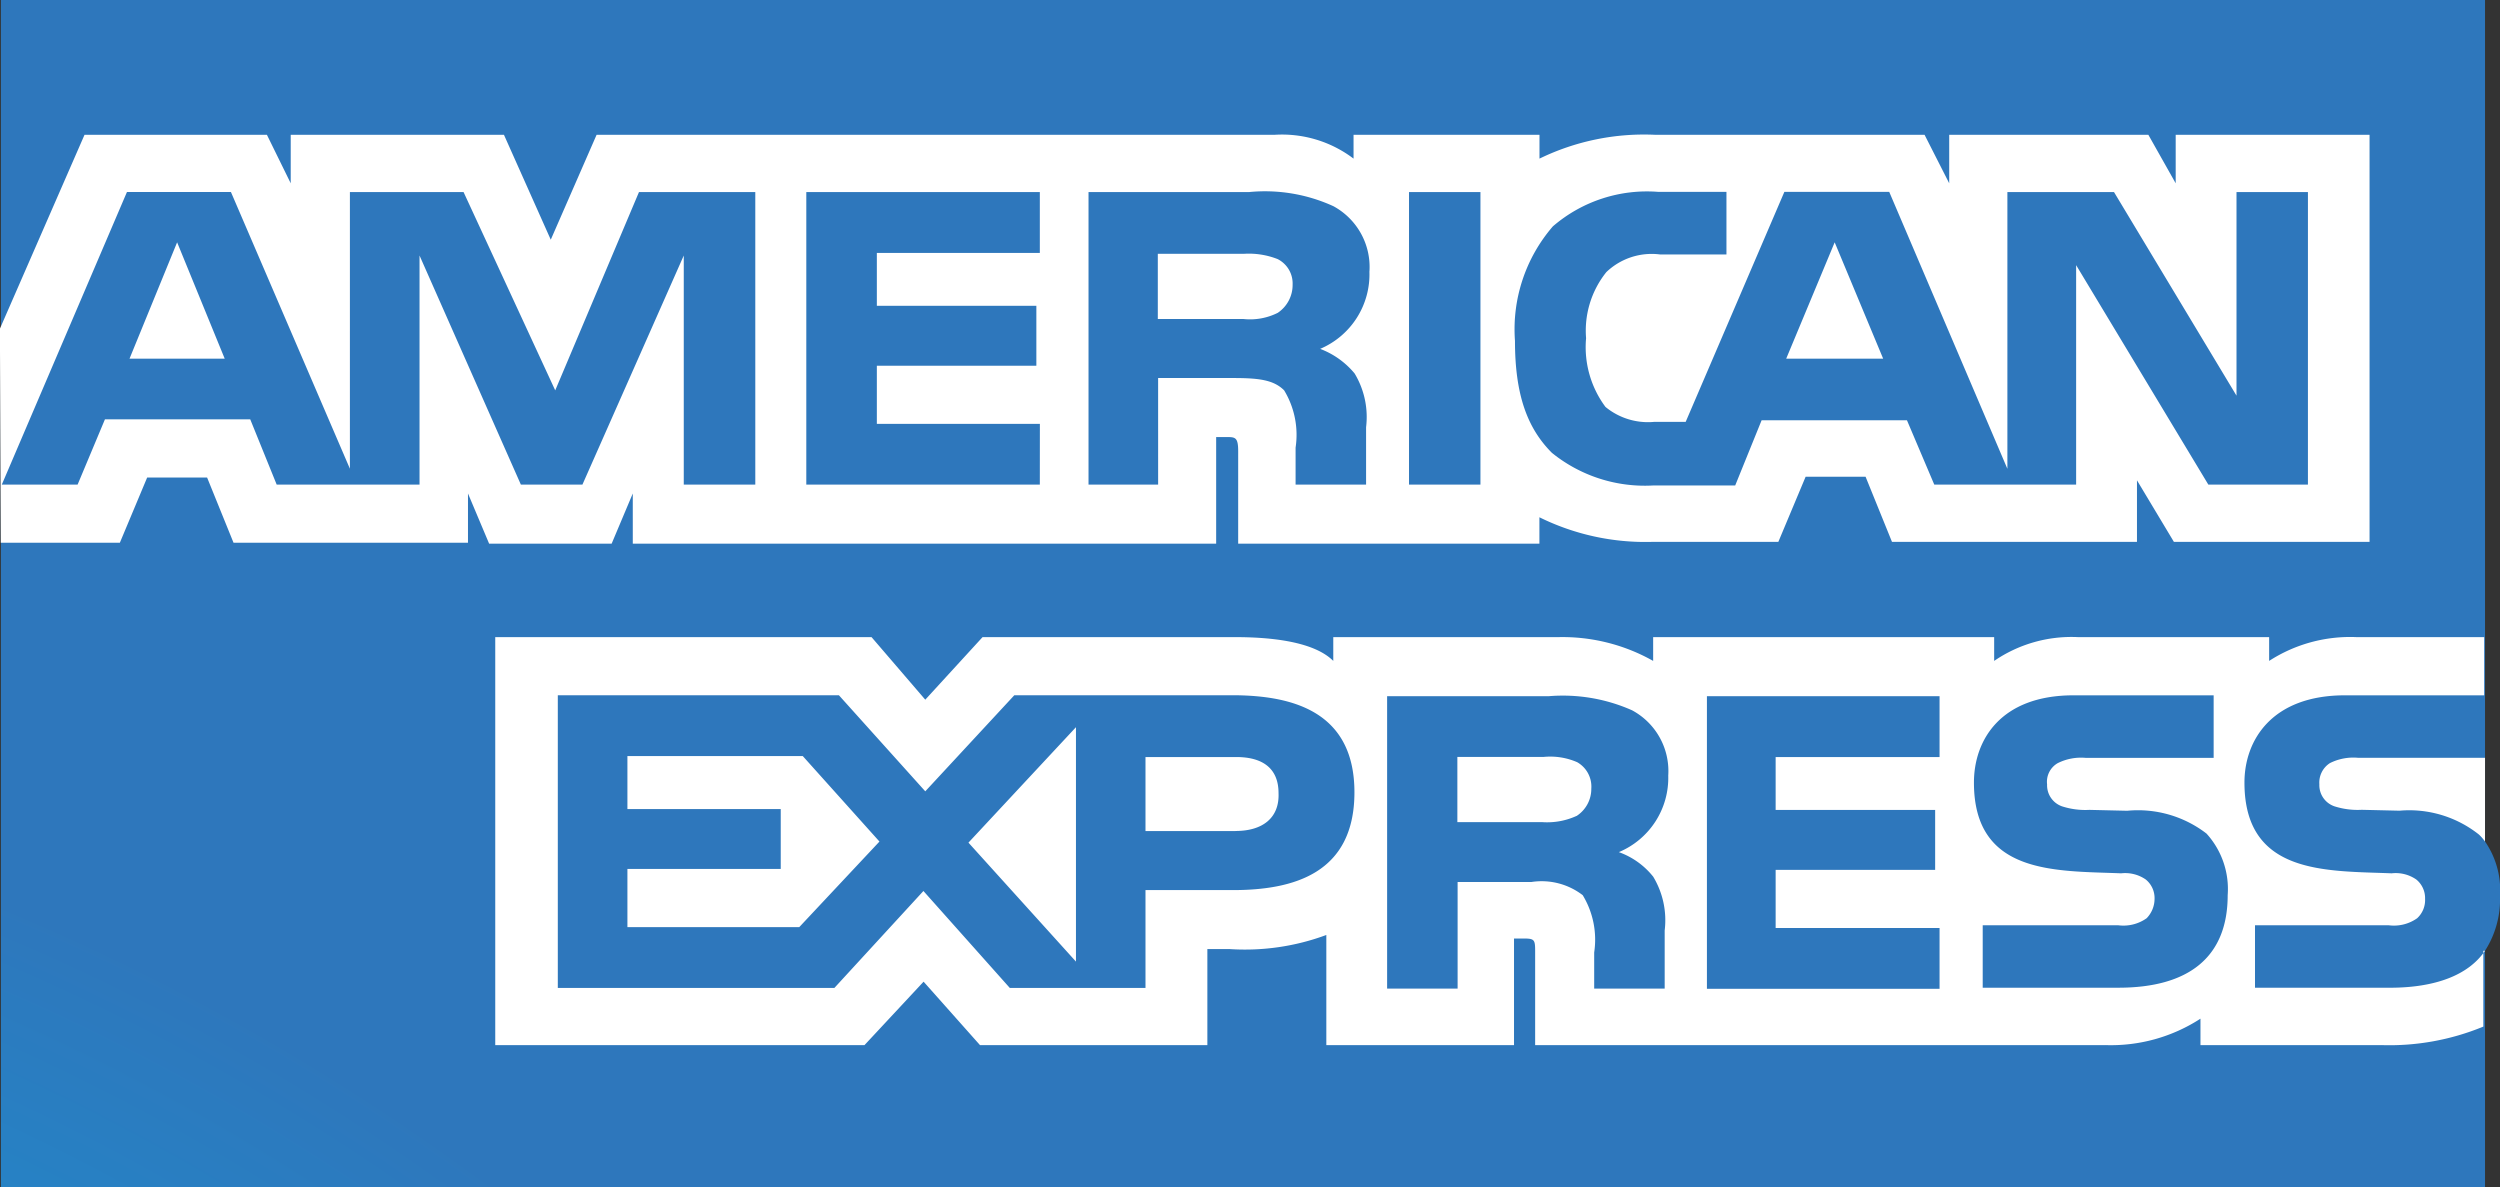 <svg xmlns="http://www.w3.org/2000/svg" xmlns:xlink="http://www.w3.org/1999/xlink" viewBox="860 504.254 101.5 48.192">
  <rect x="860" y="504.254" width="101.5" height="48.192" fill="#333333" stroke="none"/>
  <defs>
    <style>
      .cls-1 {
        fill: url(#radial-gradient);
      }

      .cls-2 {
        fill: #fff;
      }
    </style>
    <radialGradient id="radial-gradient" cx="695.168" cy="496.711" r="93.08" gradientUnits="userSpaceOnUse">
      <stop offset="0" stop-color="#9dd5f6"/>
      <stop offset="0.071" stop-color="#98d3f5"/>
      <stop offset="0.157" stop-color="#89cef3"/>
      <stop offset="0.252" stop-color="#70c6ef"/>
      <stop offset="0.351" stop-color="#4ebbea"/>
      <stop offset="0.455" stop-color="#23ade3"/>
      <stop offset="0.5" stop-color="#0da6e0"/>
      <stop offset="1" stop-color="#2e77bc"/>
    </radialGradient>
  </defs>
  <g id="American_Express" transform="translate(129.4 129.954)">
    <path id="Path_1" data-name="Path 1" class="cls-1" d="M831.556,374.3H730.7v48.192H831.556V412.9a3.865,3.865,0,0,0,.608-2.218,3.491,3.491,0,0,0-.608-2.218" transform="translate(-0.064)"/>
    <path id="Path_2" data-name="Path 2" class="cls-2" d="M739.723,398.687l-1.932-4.723-1.932,4.723m46.618-1.86a2.509,2.509,0,0,1-1.4.25h-3.47V394.43h3.506a3.2,3.2,0,0,1,1.359.215,1.108,1.108,0,0,1,.608,1.038A1.361,1.361,0,0,1,782.477,396.827Zm24.579,1.86-1.968-4.723-1.968,4.723ZM761.261,403.8h-2.9v-9.3l-4.114,9.3h-2.5l-4.114-9.3v9.3h-5.8l-1.073-2.648h-5.9l-1.109,2.648h-3.077l5.08-11.878h4.222l4.83,11.234V391.925h4.615l3.721,8.05,3.4-8.05h4.723V403.8Zm11.556,0h-9.481V391.925h9.481v2.469H766.2v2.147h6.476v2.433H766.2v2.361h6.619Zm13.381-8.658a3.285,3.285,0,0,1-2,3.148,3.349,3.349,0,0,1,1.4,1,3.424,3.424,0,0,1,.465,2.182V403.8h-2.862v-1.5a3.486,3.486,0,0,0-.465-2.326c-.429-.429-1.038-.5-2.075-.5h-3.041V403.8h-2.826V391.925H781.3a6.673,6.673,0,0,1,3.435.572A2.808,2.808,0,0,1,786.2,395.145Zm4.508,8.658h-2.9V391.925h2.9Zm33.559,0h-4.007l-5.367-8.909V403.8h-5.76l-1.109-2.612h-5.9l-1.073,2.648h-3.327a6,6,0,0,1-4.114-1.324c-1-1-1.5-2.361-1.5-4.544a6.393,6.393,0,0,1,1.538-4.651,5.848,5.848,0,0,1,4.293-1.4h2.755v2.54H798a2.664,2.664,0,0,0-2.182.716,3.8,3.8,0,0,0-.823,2.683,4.064,4.064,0,0,0,.787,2.791,2.713,2.713,0,0,0,1.968.608h1.288l4.007-9.338h4.258L812.1,403.16V391.925h4.329l4.973,8.265v-8.265h2.9V403.8Zm-93.629,2.361h4.83l1.109-2.648h2.433l1.073,2.648H749.6v-2l.859,2.039h4.973l.859-2.039V406.2h23.685v-4.329h.465c.322,0,.429.036.429.572V406.2H793.1v-1.073a9.711,9.711,0,0,0,4.544,1H802.8l1.109-2.647h2.433l1.073,2.647h9.946v-2.5l1.5,2.5h7.943V389.6h-7.871v1.968l-1.109-1.968h-8.086v1.968l-1-1.968H797.826a9.7,9.7,0,0,0-4.723.966V389.6h-7.549v.966a4.8,4.8,0,0,0-3.22-.966H754.821l-1.86,4.258-1.9-4.258h-8.658v1.968l-.966-1.968h-7.406l-3.435,7.871.036,8.694Z" transform="translate(0 -9.826)"/>
    <path id="Path_3" data-name="Path 3" class="cls-2" d="M867.585,451.5h-5.152a2.114,2.114,0,0,0-1.145.215.937.937,0,0,0-.429.859.906.906,0,0,0,.608.894,3.084,3.084,0,0,0,1.109.143l1.538.036a4.548,4.548,0,0,1,3.22.966,1.789,1.789,0,0,1,.25.286m0,4.436c-.68,1-2.039,1.5-3.864,1.5h-5.474V458.3h5.438a1.634,1.634,0,0,0,1.145-.286,1,1,0,0,0,.322-.787.972.972,0,0,0-.358-.787,1.469,1.469,0,0,0-1-.25c-2.647-.107-5.975.072-5.975-3.685,0-1.717,1.109-3.542,4.079-3.542h5.653V446.6h-5.188a6.053,6.053,0,0,0-3.542.966V446.6h-7.764a5.548,5.548,0,0,0-3.4.966V446.6H833.811v.966a7.485,7.485,0,0,0-3.828-.966h-9.159v.966c-.859-.859-2.826-.966-4.007-.966H806.585l-2.326,2.54-2.182-2.54H786.8v16.565h14.991l2.4-2.576,2.29,2.576h9.231v-3.9h.894a9.493,9.493,0,0,0,3.936-.572v4.472h7.62v-4.329h.358c.465,0,.5.036.5.5v3.828h23.148a6.673,6.673,0,0,0,3.864-1.073v1.073h7.334a10,10,0,0,0,4.15-.751v-3.077Zm-11.306-4.758a3.35,3.35,0,0,1,.859,2.5c0,2.54-1.61,3.757-4.436,3.757h-5.51V458.3h5.51a1.634,1.634,0,0,0,1.145-.286,1.135,1.135,0,0,0,.322-.787.972.972,0,0,0-.358-.787,1.469,1.469,0,0,0-1-.25c-2.648-.107-5.975.072-5.975-3.685,0-1.717,1.073-3.542,4.043-3.542h5.689v2.54h-5.188a2.114,2.114,0,0,0-1.145.215.871.871,0,0,0-.429.859.906.906,0,0,0,.608.894,3.083,3.083,0,0,0,1.109.143l1.538.036A4.554,4.554,0,0,1,856.279,454.578Zm-25.581-.716a2.868,2.868,0,0,1-1.4.25h-3.435v-2.647h3.506a2.73,2.73,0,0,1,1.36.215,1.139,1.139,0,0,1,.572,1.073A1.309,1.309,0,0,1,830.7,453.863Zm1.717,1.467a3.127,3.127,0,0,1,1.4,1,3.424,3.424,0,0,1,.465,2.182v2.361h-2.862v-1.467a3.486,3.486,0,0,0-.465-2.326,2.732,2.732,0,0,0-2.075-.537h-3.005v4.329h-2.862V449h6.547a6.917,6.917,0,0,1,3.4.572,2.8,2.8,0,0,1,1.467,2.648A3.268,3.268,0,0,1,832.416,455.33ZM835.994,449h9.445v2.469h-6.655v2.147h6.476v2.433h-6.476v2.361h6.655v2.469h-9.445Zm-19.141,5.474H813.2v-3.005h3.685c1.037,0,1.717.429,1.717,1.467C818.642,453.934,817.962,454.471,816.853,454.471Zm-6.476,5.3-4.365-4.83,4.365-4.687Zm-11.234-1.4h-6.977v-2.361h6.225v-2.433h-6.225V451.43h7.12l3.113,3.47Zm22.54-5.474c0,3.292-2.469,3.971-4.937,3.971H813.2v3.971h-5.51l-3.506-3.935-3.614,3.935H789.34V448.961h11.413l3.506,3.9,3.614-3.9h9.052C819.143,449,821.683,449.605,821.683,452.9Z" transform="translate(-36.093 -46.433)"/>
  </g>
</svg>
